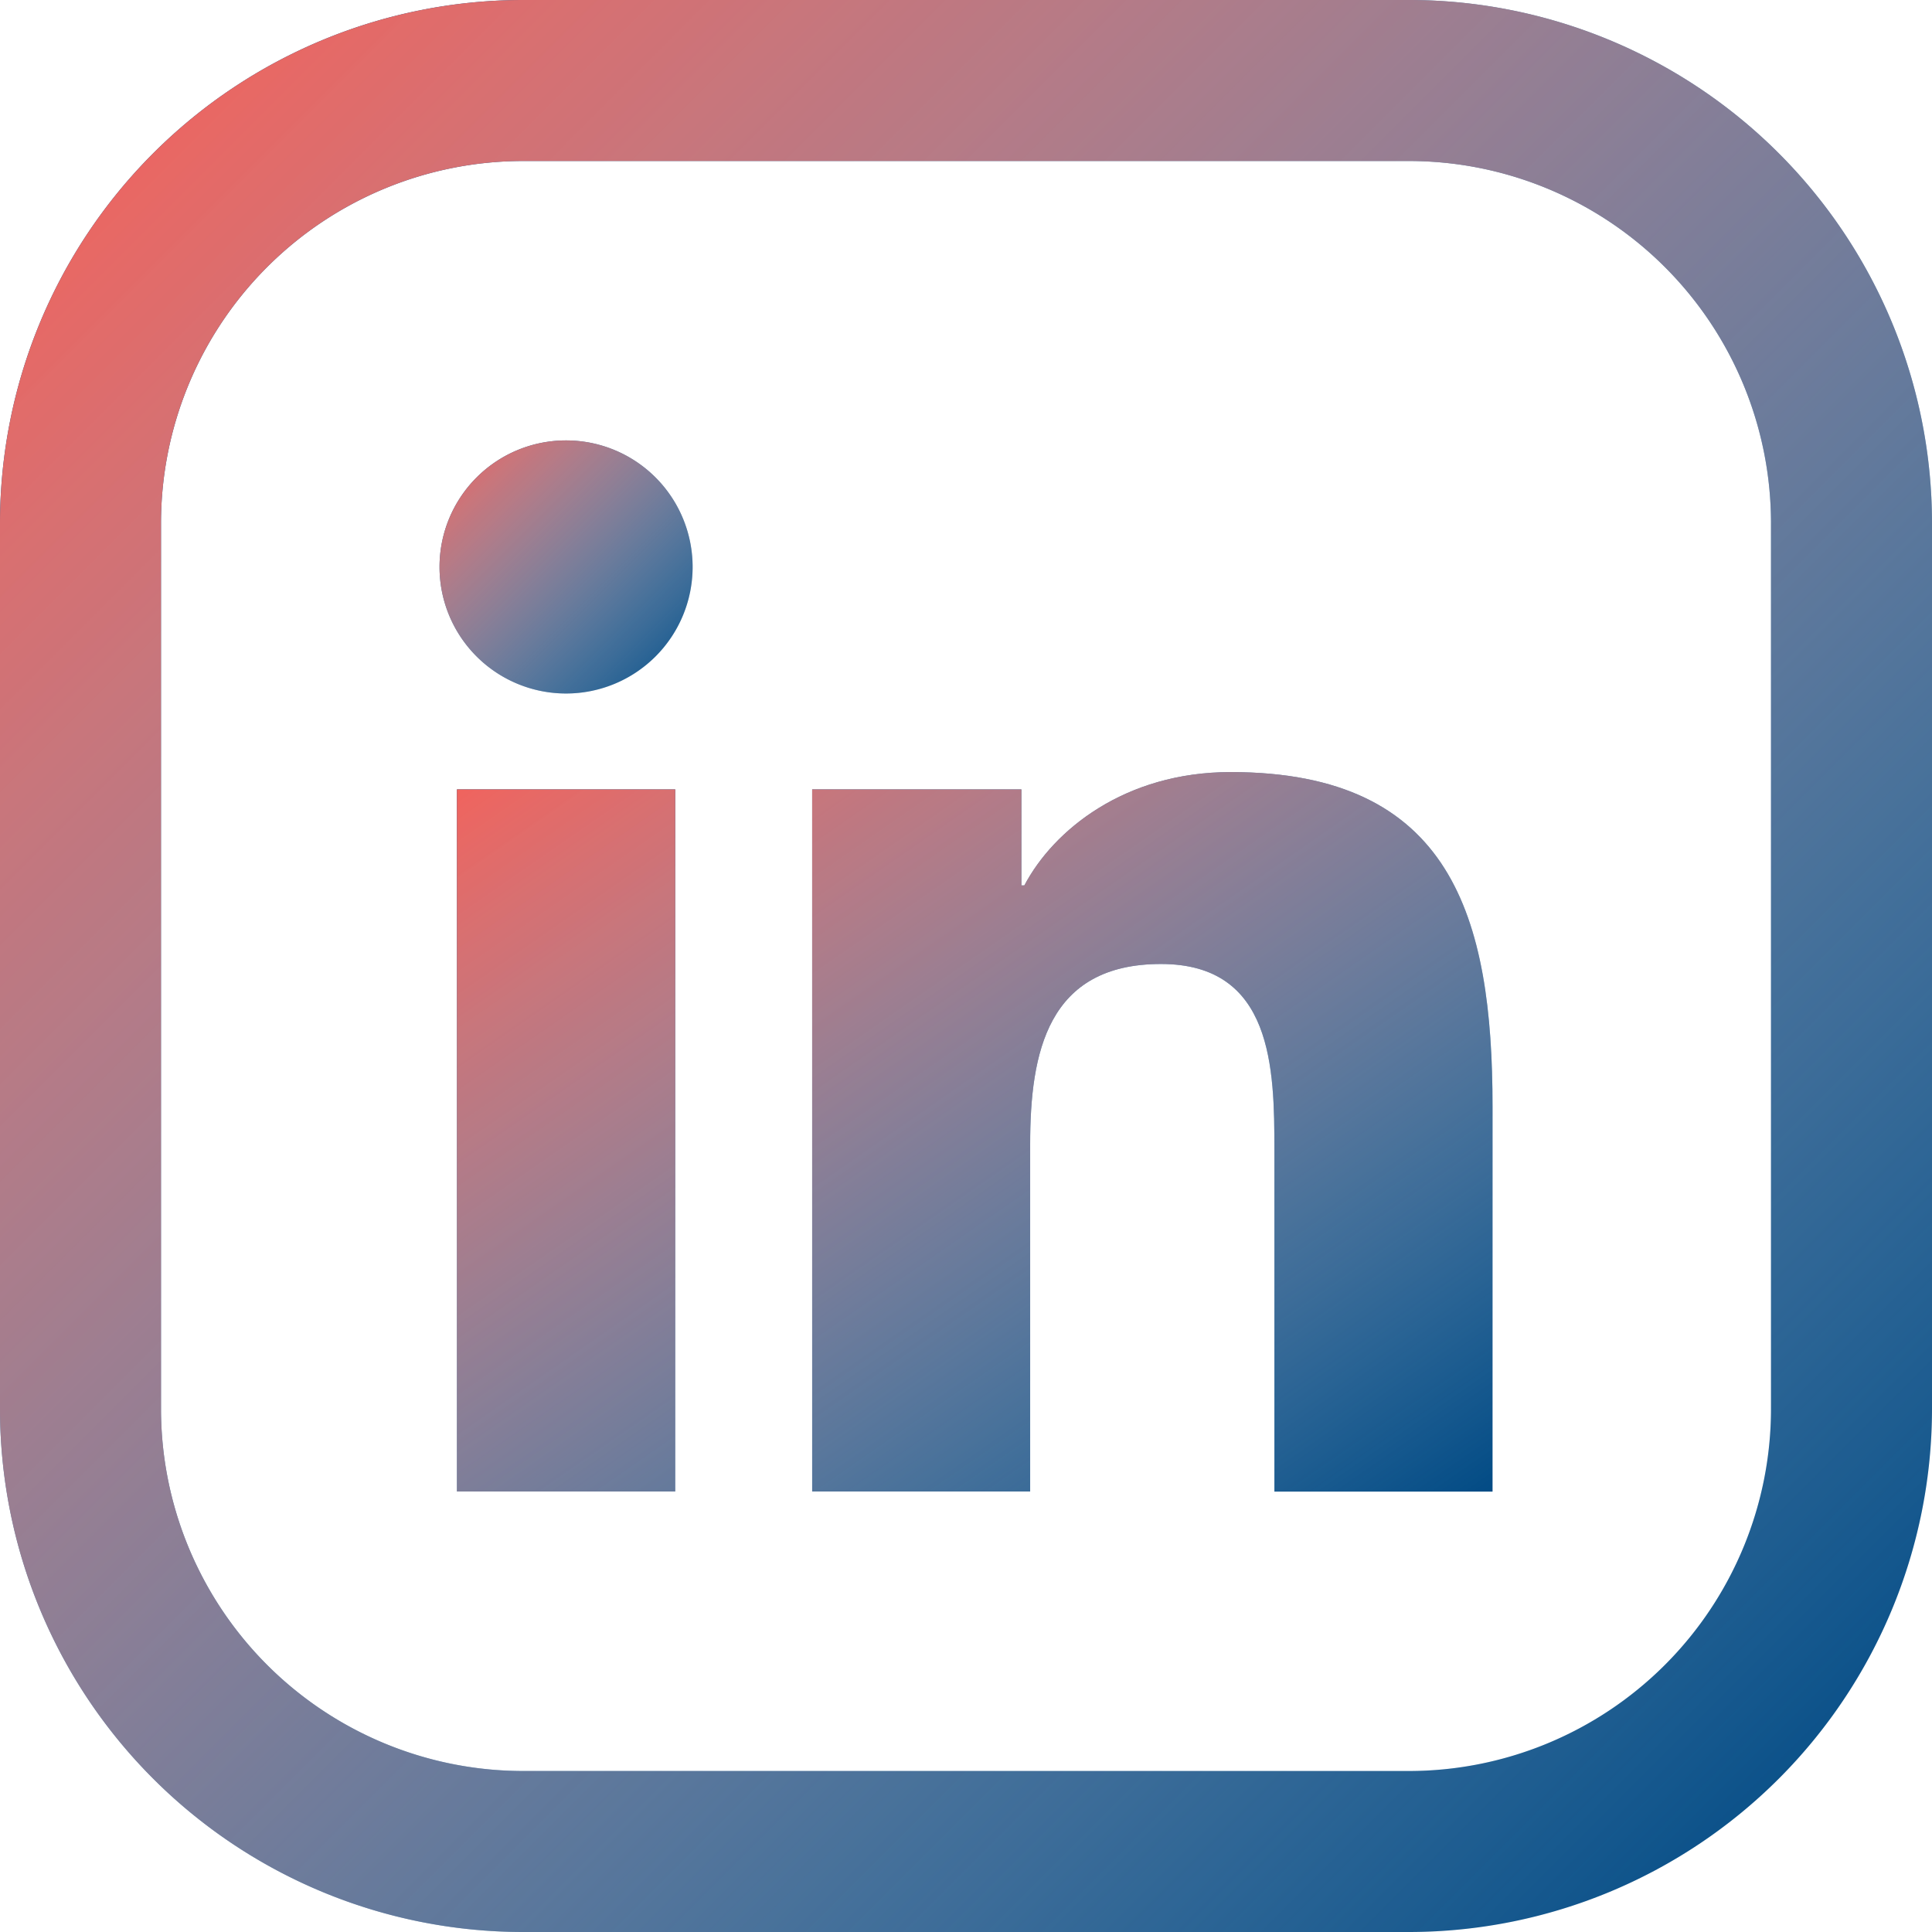 <svg fill="none" height="24" width="24" xmlns="http://www.w3.org/2000/svg" xmlns:xlink="http://www.w3.org/1999/xlink"><linearGradient id="a"><stop offset="0" stop-color="#f3625b"/><stop offset="1" stop-color="#fff" stop-opacity="0"/></linearGradient><linearGradient id="b" gradientUnits="userSpaceOnUse" x1="1" x2="23" xlink:href="#a" y1="1" y2="23"/><linearGradient id="c" gradientUnits="userSpaceOnUse" x1="5.46" x2="8.604" xlink:href="#a" y1="5.471" y2="8.615"/><linearGradient id="d" gradientUnits="userSpaceOnUse" x1="5.676" x2="14.052" xlink:href="#a" y1="9.591" y2="21.647"/><path d="M17.5 1h-11A5.5 5.5 0 001 6.5v11A5.5 5.5 0 006.5 23h11a5.5 5.5 0 005.5-5.5v-11A5.5 5.5 0 0017.5 1z" stroke="#024b85" stroke-linecap="round" stroke-linejoin="round" stroke-width="2"/><path d="M17.5 1h-11A5.5 5.5 0 001 6.5v11A5.5 5.5 0 006.5 23h11a5.5 5.5 0 005.5-5.5v-11A5.5 5.5 0 0017.5 1z" stroke="url(#b)" stroke-linecap="round" stroke-linejoin="round" stroke-width="2"/><path d="M7.032 8.615a1.572 1.572 0 100-3.144 1.572 1.572 0 000 3.144z" fill="#024b85"/><path d="M7.032 8.615a1.572 1.572 0 100-3.144 1.572 1.572 0 000 3.144z" fill="url(#c)"/><path d="M10.089 9.806v8.722h2.708v-4.313c0-1.138.214-2.24 1.625-2.24 1.391 0 1.409 1.3 1.409 2.312v4.242h2.71v-4.783c0-2.35-.507-4.155-3.253-4.155-1.318 0-2.202.723-2.563 1.408h-.037V9.806h-2.6zm-4.413 0h2.712v8.722H5.676z" fill="#024b85"/><path d="M10.089 9.806v8.722h2.708v-4.313c0-1.138.214-2.24 1.625-2.24 1.391 0 1.409 1.3 1.409 2.312v4.242h2.71v-4.783c0-2.35-.507-4.155-3.253-4.155-1.318 0-2.202.723-2.563 1.408h-.037V9.806h-2.6zm-4.413 0h2.712v8.722H5.676z" fill="url(#d)"/></svg>